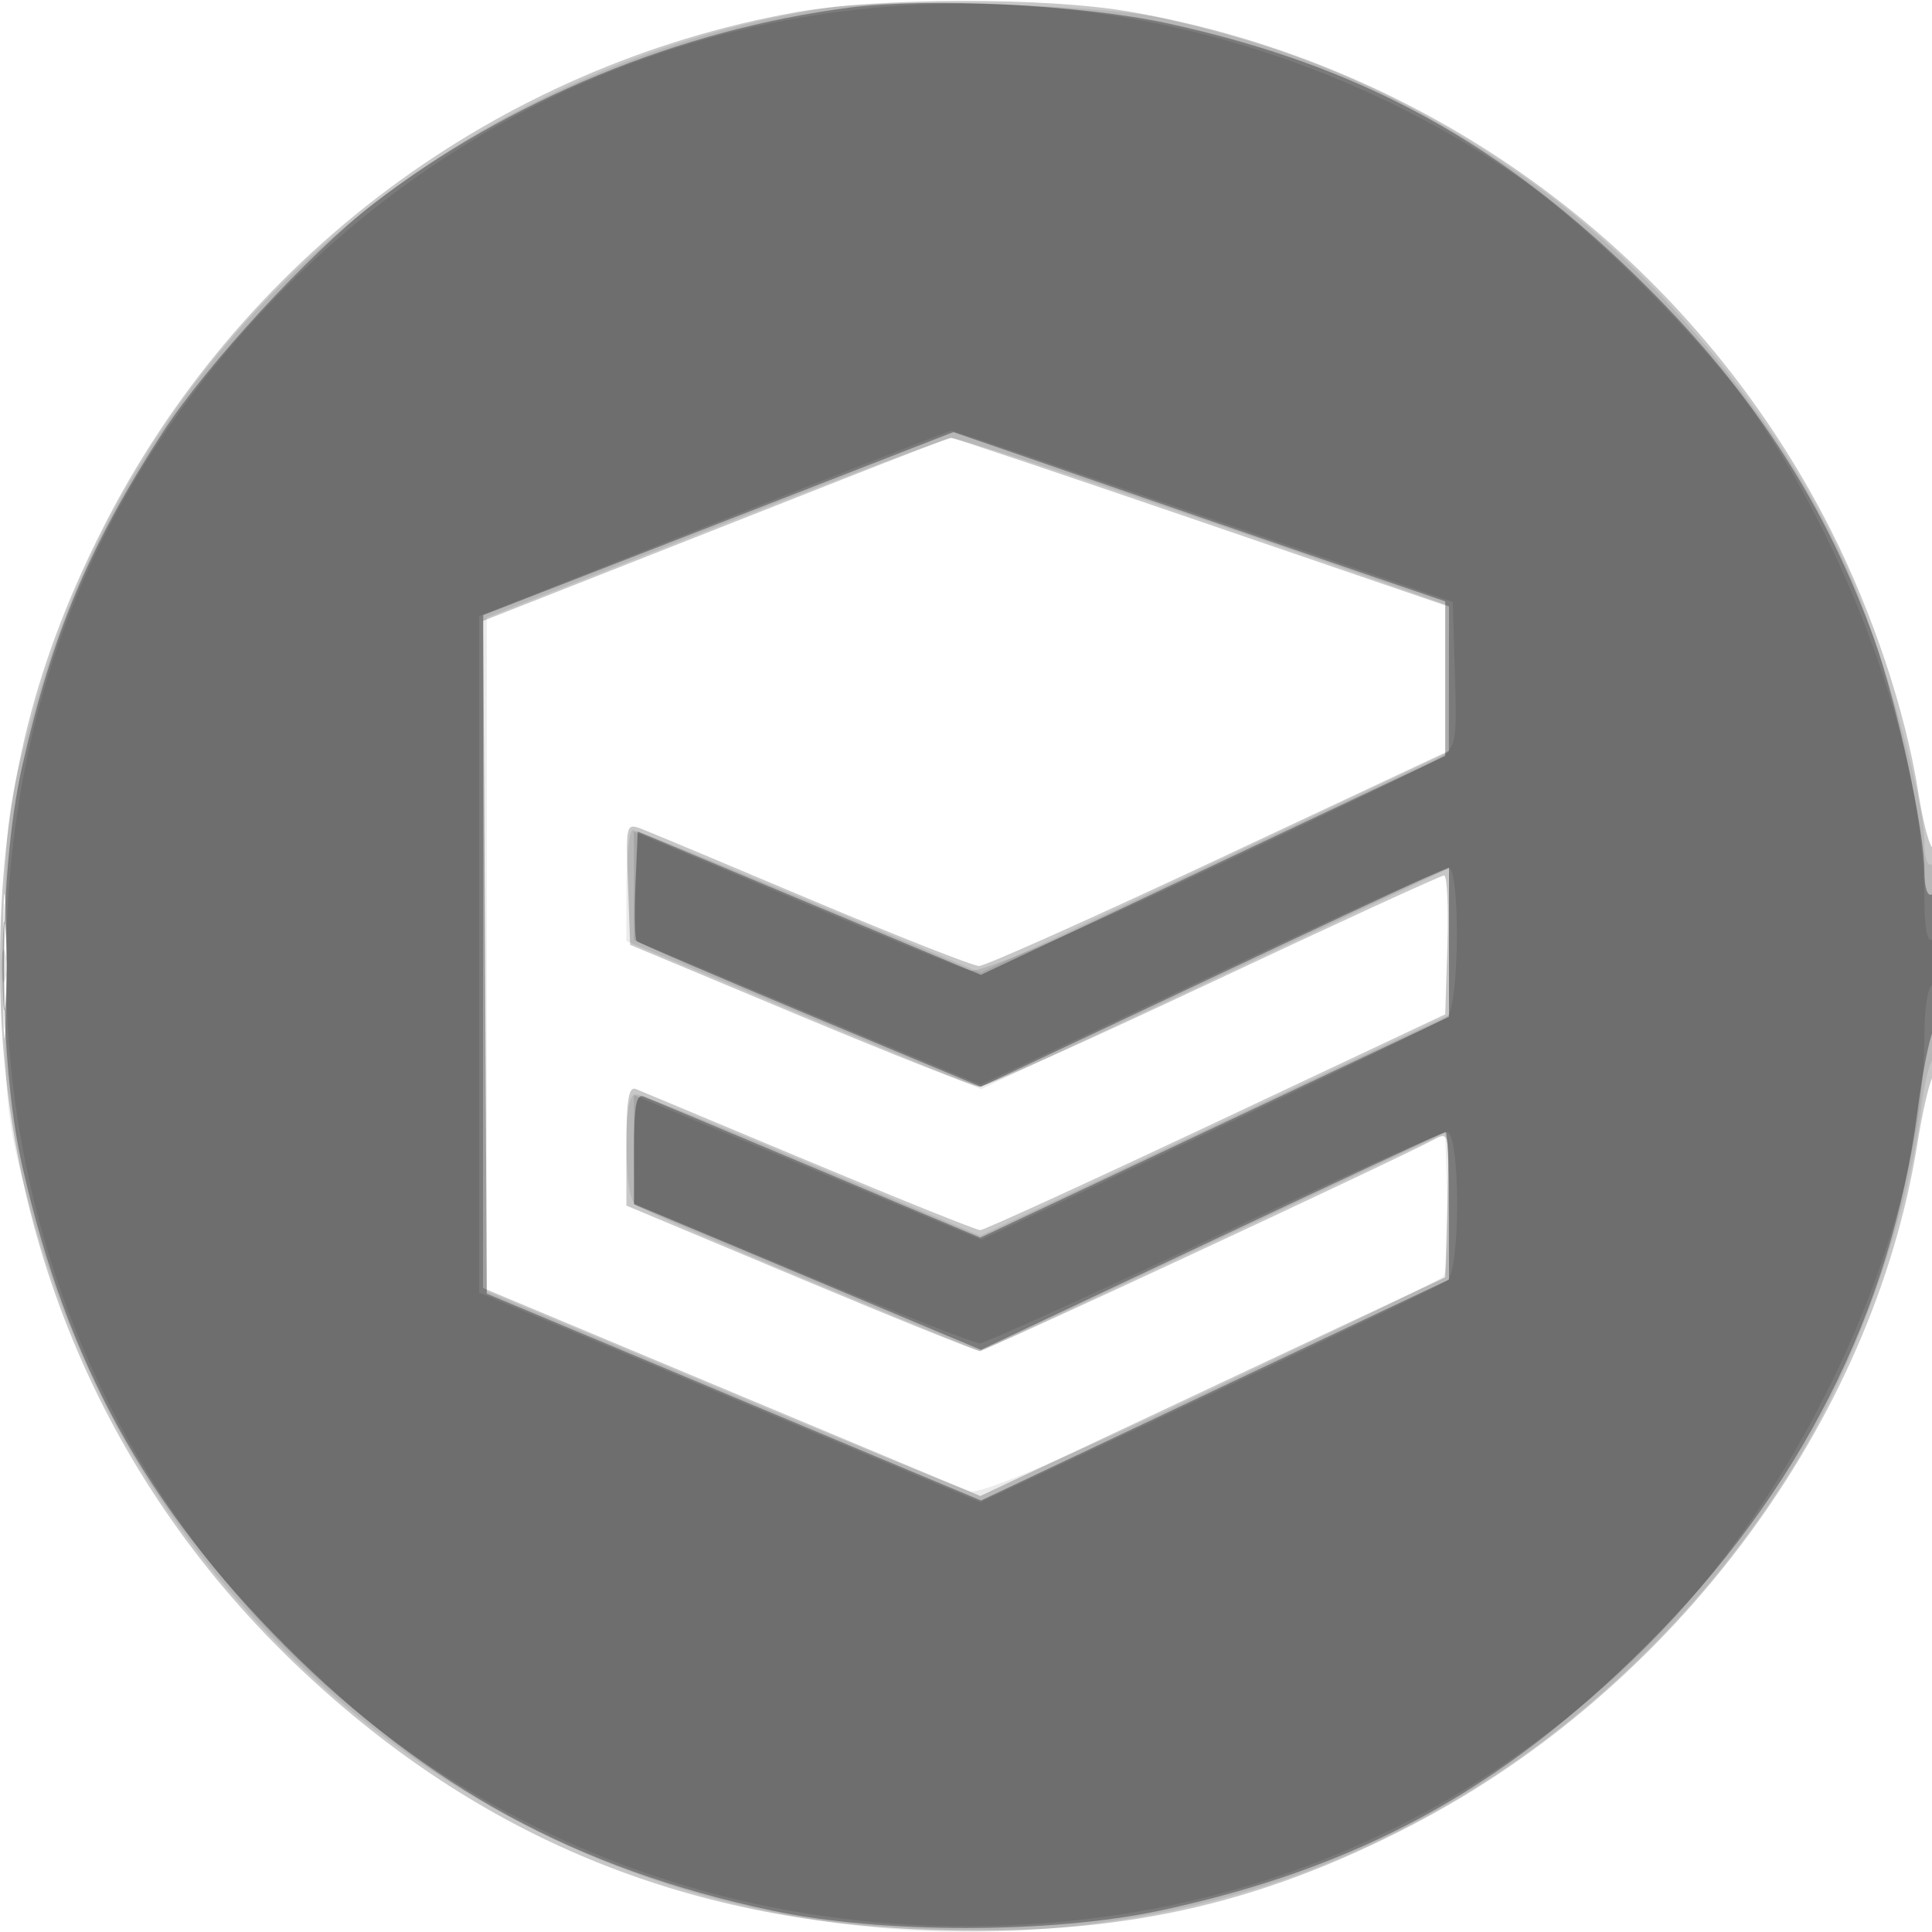 <svg xmlns="http://www.w3.org/2000/svg" width="256" height="256" fill="#000000"><path fill-opacity=".22" fill-rule="evenodd" d="M105.5 1.615C65.774 8.741 31.659 34.201 13.475 70.294 4.065 88.974 0 106.38 0 128c0 36.099 14.076 68.931 40.015 93.332 23.437 22.048 50.511 33.246 83.125 34.381 24.828.864 43.313-3.155 64.007-13.916 34.868-18.133 61.029-53.432 66.921-90.297.704-4.4 1.651-8.428 2.106-8.95 1.056-1.215 1.092-30.832.036-30.18-.435.269-1.356-3.102-2.046-7.491-1.667-10.592-6.02-23.651-11.506-34.518-18.361-36.373-52.859-61.894-93.039-68.828-11.056-1.908-33.255-1.867-44.119.082m6 61.956c-7.7 3.037-21.537 8.487-30.75 12.111L64 82.272v88.396l32.947 13.78 32.947 13.779 30.803-14.486 30.803-14.486.287-9.682c.281-9.473.242-9.659-1.751-8.592C184.7 153.837 130.627 179 129.826 179c-.502 0-11.243-4.332-23.869-9.626L83 159.749v-7.982c0-5.992.312-7.853 1.25-7.467.688.282 11.037 4.605 22.999 9.607S129.396 163 129.883 163s14.55-6.435 31.251-14.299l30.366-14.299.288-9.201c.158-5.061-.04-9.201-.439-9.201-.4 0-14.12 6.3-30.489 14-16.37 7.7-30.348 13.999-31.062 13.997-.714-.001-11.423-4.232-23.798-9.402l-22.5-9.4-.29-8.088c-.29-8.07-.285-8.086 2-7.193 1.259.492 11.465 4.763 22.679 9.49S128.934 128 129.736 128s15.133-6.413 31.847-14.25l30.391-14.25.013-9.56.013-9.56-32.75-11.211c-18.012-6.166-32.975-11.19-33.25-11.165s-6.8 2.53-14.5 5.567M.402 128c0 8.525.154 12.012.341 7.75s.188-11.237 0-15.5c-.187-4.263-.341-.775-.341 7.75"/><path fill-opacity=".08" fill-rule="evenodd" d="M109.635 1.034C73.689 6.691 41.254 27.231 21.586 56.792 13.311 69.229 7.797 81.626 3.703 97 .785 107.96.641 109.416.641 128s.144 20.04 3.062 31c6.291 23.625 17.277 42.954 33.81 59.487 33.529 33.529 82.703 45.731 128.487 31.884 29.924-9.051 56.702-30.465 73.007-58.383 7.58-12.979 13.988-31.587 15.6-45.298.371-3.161 1.062-5.985 1.534-6.277s.859-6.381.859-13.531c0-8.412-.353-12.782-1-12.382-.593.366-1-.787-1-2.834 0-5.71-5.507-25.542-9.868-35.538-9.17-21.021-26.431-41.572-45.662-54.368C184.785 11.989 171.832 6.475 154 2.402c-7.843-1.791-36.135-2.664-44.365-1.368M94.5 69.977l-30 11.85V171.1l31 12.98c17.05 7.139 31.947 13.223 33.104 13.521 1.411.364 11.923-4.086 31.943-13.523 16.412-7.736 30.221-14.446 30.686-14.911.466-.466.716-4.941.557-9.945l-.29-9.098-30.815 14.488-30.815 14.489-22.185-9.233c-12.202-5.078-22.747-9.656-23.435-10.173-.788-.592-1.25-3.484-1.25-7.817 0-4.838.371-6.877 1.25-6.874.688.002 11.24 4.216 23.449 9.365l22.2 9.362 31.048-14.615 31.048-14.616.003-9.712.002-9.713-11.581 5.442c-6.369 2.993-20.319 9.573-30.999 14.622l-19.418 9.181-23.501-9.809L83 124.702v-7.351c0-4.043.383-7.351.851-7.351s11.036 4.249 23.485 9.443l22.635 9.442 31.014-14.602L192 99.681V80.259l-7.25-2.571c-25.039-8.881-57.314-19.678-58.661-19.625-.874.035-15.089 5.396-31.589 11.914M.392 128c0 7.425.157 10.463.35 6.75s.192-9.787 0-13.5c-.193-3.713-.35-.675-.35 6.75"/><path fill-opacity=".328" fill-rule="evenodd" d="M112.5 1.017C90.056 3.903 67.223 13.327 49.448 27.04c-8.458 6.525-22.02 21.233-27.826 30.175C11.848 72.27 6.938 83.918 2.944 101.521c-3.244 14.302-3.244 38.656 0 52.958 5.907 26.038 16.354 45.077 34.927 63.65 18.78 18.779 38.453 29.481 64.395 35.028 14.442 3.088 37.026 3.088 51.468 0 26.173-5.597 45.262-15.991 64.395-35.062 20.242-20.178 32.533-44.411 35.947-70.871.619-4.798 1.53-9.505 2.025-10.46 1.264-2.441 1.172-19.051-.101-18.264-.597.369-1-.854-1-3.034 0-5.452-3.675-22.44-6.641-30.7-6.392-17.801-15.966-32.642-30.23-46.861-18.988-18.927-37.861-29.272-63.571-34.842C143.245.612 123.222-.362 112.5 1.017M95.183 69.38 64.032 81.5l.234 44.96.234 44.96 32.744 13.7 32.745 13.699 31.005-14.636L192 169.547v-9.774c0-5.375-.206-9.773-.457-9.773s-14.207 6.493-31.013 14.429l-30.557 14.43-22.986-9.644L84 159.571v-7.393c0-5.51.318-7.266 1.25-6.898.688.271 11.015 4.593 22.951 9.603l21.701 9.11 31.049-14.63L192 134.734v-19.761l-3.25 1.408c-1.787.774-15.747 7.305-31.021 14.514l-27.771 13.106-22.575-9.43c-12.416-5.186-22.777-9.632-23.025-9.88s-.317-3.612-.154-7.477l.296-7.026 22.736 9.493 22.737 9.492 30.763-14.501L191.5 100.17V79.682l-8-2.733c-4.4-1.503-19.063-6.548-32.583-11.211l-24.584-8.479zM.36 128c0 5.225.169 7.363.375 4.75s.206-6.888 0-9.5S.36 122.775.36 128"/><path fill-opacity=".105" fill-rule="evenodd" d="M116 1.013C86.267 3.772 58.911 16.806 37.5 38.416 13.036 63.108.729 93.317.802 128.5.946 199.015 56.988 255.071 127.5 255.23c33.865.076 64.113-11.863 88.617-34.98C238.267 199.355 255 163.507 255 136.949c0-3.207.45-6.109 1-6.449s1-1.968 1-3.618c0-1.745-.418-2.742-1-2.382-.624.386-1-1.619-1-5.331 0-18.594-9.125-44.811-22.319-64.126-6.608-9.673-22.051-25.116-31.724-31.724C175.94 6.23 145.608-1.734 116 1.013M94.5 69.382l-31 12.246v89.652l33.206 13.881 33.206 13.88 30.294-14.201c16.662-7.811 30.857-14.625 31.544-15.143 1.796-1.353 1.756-19.697-.043-19.697-.711 0-14.658 6.3-30.994 14s-30.252 14-30.924 14-11.238-4.162-23.479-9.25l-22.258-9.25-.026-7.198-.026-7.198 13.25 5.513 23.016 9.578 9.766 4.066 30.234-14.257c16.629-7.842 30.797-14.706 31.484-15.253 1.606-1.279 1.773-19.751.179-19.751-.588 0-14.781 6.465-31.54 14.366l-30.469 14.366-22.96-9.571L84 124.59v-14.408l21.25 8.95c11.688 4.922 22.173 9.182 23.301 9.467 1.329.336 12.237-4.271 31-13.093 15.922-7.487 29.978-14.284 31.235-15.105 2.155-1.408 2.269-2.041 2-11.064l-.286-9.57-33-11.369c-18.15-6.253-33.225-11.345-33.5-11.315-.275.029-14.45 5.563-31.5 12.299M.232 128c0 1.925.206 2.713.457 1.75.252-.963.252-2.537 0-3.5-.251-.963-.457-.175-.457 1.75"/></svg>